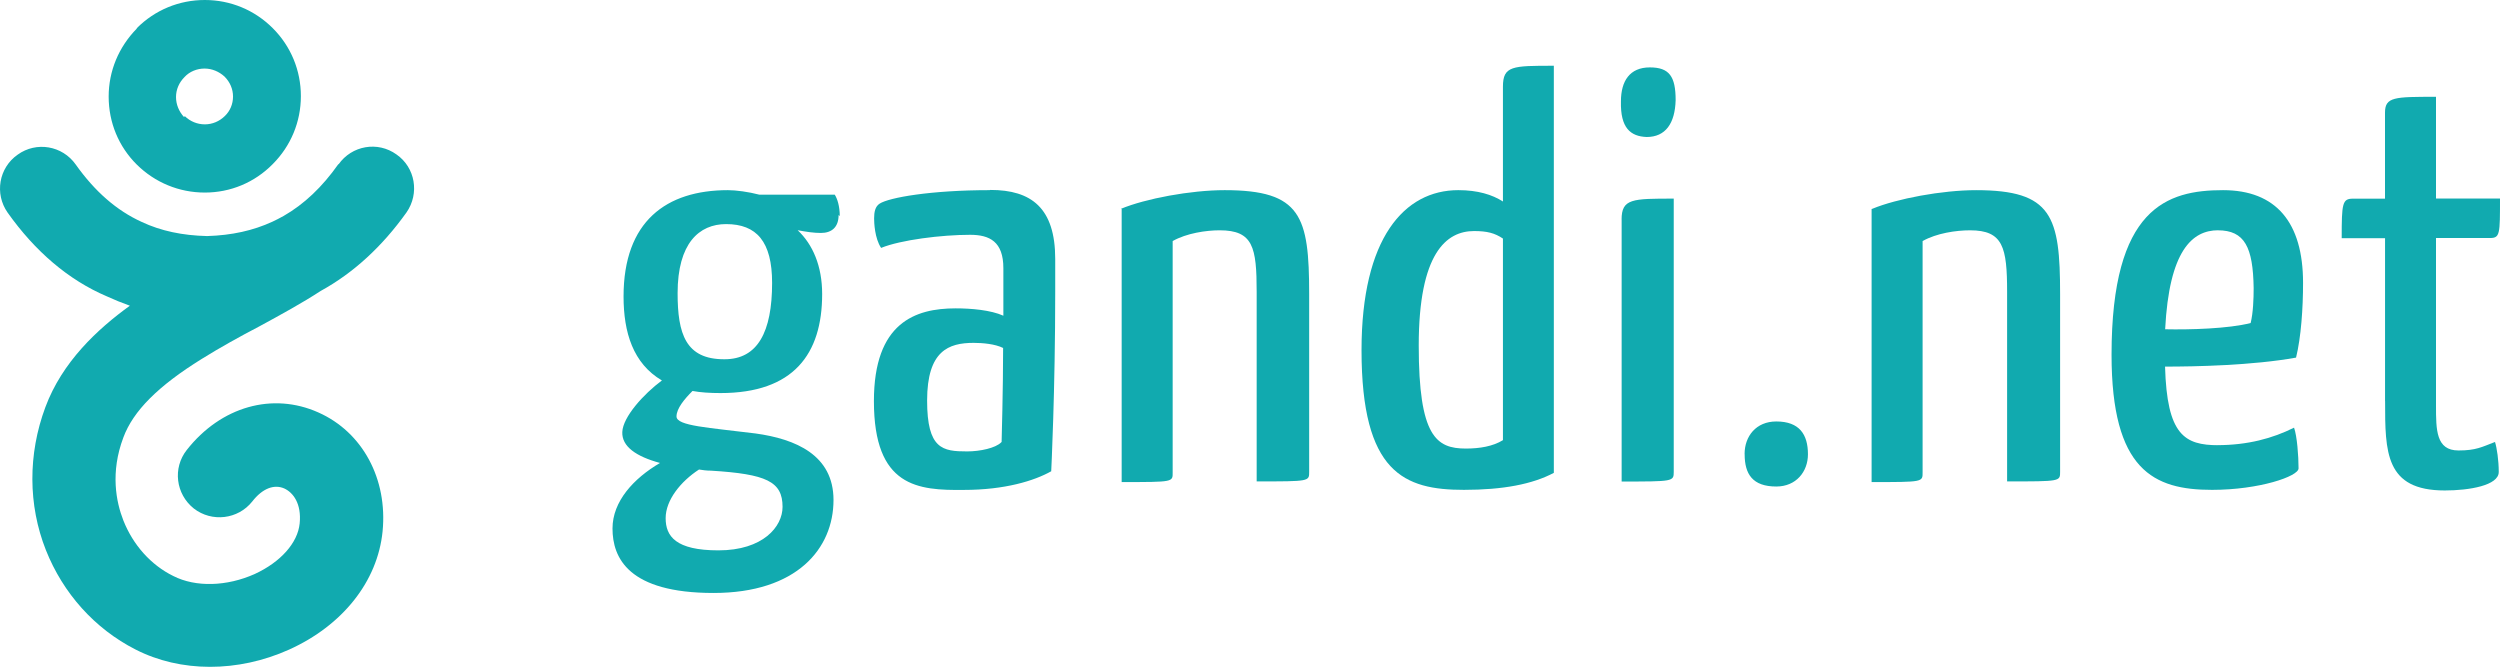 <?xml version="1.0" encoding="UTF-8"?>
<svg width="374.9" height="100" version="1.1" viewBox="0 0 374.9 100" xmlns="http://www.w3.org/2000/svg">
 <g fill="#11aaaf" stroke-width="7.498">
  <path d="m20.517 4.221c2.722-2.722 6.336-4.221 10.198-4.221 3.847 0 7.461 1.5 10.183 4.221 2.729 2.722 4.221 6.343 4.221 10.198 0 3.847-1.5 7.461-4.214 10.183-2.729 2.774-6.343 4.274-10.198 4.274-3.847 0-7.468-1.5-10.198-4.199-2.714-2.699-4.214-6.298-4.214-10.198 0-3.824 1.5-7.423 4.221-10.198zm7.198 13.197c0.795 0.787 1.875 1.23 2.999 1.23 1.125 0 2.189-0.45 2.999-1.245 0.787-0.75 1.23-1.8 1.23-2.924s-0.45-2.175-1.275-2.999c-0.825-0.75-1.875-1.2-2.999-1.2s-2.249 0.45-2.999 1.275c-0.825 0.825-1.275 1.875-1.275 2.999 0 1.125 0.45 2.175 1.2 2.999zm23.042 7.243c1.994-2.849 5.886-3.524 8.698-1.5 2.819 1.95 3.487 5.849 1.5 8.698-3.637 5.099-7.948 9.073-12.867 11.772-2.759 1.8-5.909 3.524-9.223 5.324-2.872 1.5-5.849 3.149-8.623 4.874-6.523 4.049-10.273 7.798-11.742 11.772-1.98 5.249-1.087 9.673 0 12.447 1.455 3.674 4.124 6.673 7.476 8.323 3.374 1.725 8.061 1.575 12.237-0.3 3.854-1.777 6.434-4.649 6.726-7.573 0.3-2.999-0.997-4.649-2.309-5.249-1.53-0.675-3.284 0-4.799 1.95-2.144 2.699-6.074 3.149-8.773 1.05-2.714-2.175-3.179-6.074-1.05-8.773 5.129-6.523 12.874-8.698 19.735-5.624 6.628 2.947 10.408 9.973 9.628 17.846-0.75 7.498-5.999 14.097-14.022 17.718-7.671 3.449-16.286 3.449-23.05-0.03-6.074-3.097-10.842-8.398-13.422-14.906-2.669-6.748-2.699-14.367-0.075-21.415 2.519-6.786 7.798-11.697 12.672-15.221-1.177-0.42-2.324-0.885-3.449-1.402-5.759-2.452-10.767-6.756-14.876-12.552-1.994-2.827-1.327-6.726 1.5-8.698 2.804-2.025 6.703-1.35 8.698 1.47 2.879 4.049 6.119 6.898 9.913 8.623 2.879 1.35 6.089 2.025 9.793 2.115 3.712-0.112 6.913-0.825 9.793-2.152 0.27-0.127 0.547-0.255 0.81-0.397 0.3-0.15 0.585-0.3 0.87-0.465 3.074-1.762 5.789-4.327 8.233-7.798z"/>
  <path d="m125.93 32.415c0-1.53-0.375-2.624-0.75-3.224h-11.322c-1.597-0.42-3.479-0.675-4.701-0.675-9.238 0-15.649 4.664-15.649 15.941 0 5.399 1.425 10.048 5.751 12.597-2.737 2.025-5.849 5.474-5.939 7.723-0.097 2.175 2.07 3.674 5.654 4.649-3.974 2.324-7.123 5.774-7.123 9.823 0 4.424 2.399 9.673 15.146 9.673 12.522 0 17.996-6.673 17.996-13.947 0-6.748-5.699-9.148-11.697-9.973-7.048-0.885-11.847-1.125-11.847-2.549 0-1.2 1.2-2.624 2.399-3.824 1.2 0.225 2.624 0.315 4.199 0.315 10.947 0 15.244-5.849 15.244-14.846 0-4.237-1.425-7.461-3.674-9.575 1.312 0.247 2.444 0.412 3.479 0.412 1.627 0 2.662-0.855 2.662-2.699zm-21.115 37.993c0.57 0.09 1.125 0.172 1.8 0.172 8.293 0.51 10.737 1.612 10.737 5.429 0 2.969-2.924 6.523-9.613 6.523-6.411 0-7.918-2.115-7.918-4.829 0-2.714 2.264-5.511 4.994-7.288zm3.772-16.534c-5.774 0-6.973-3.824-6.973-9.92 0-7.468 3.224-10.348 7.273-10.348 4.574 0 6.898 2.624 6.898 8.818 0 7.378-2.175 11.45-7.123 11.45zm39.816-25.359c-8.773 0-15.071 1.102-16.496 2.025-0.675 0.435-0.825 1.275-0.825 2.212 0 0.6 0.075 2.969 1.05 4.424 2.924-1.2 9.073-1.964 13.347-1.964 2.924 0 4.986 1.02 4.986 5.009v7.123c-1.89-0.847-4.799-1.102-7.161-1.102-6.036 0-12.252 2.122-12.252 13.909 0 12.897 6.598 13.399 13.497 13.317 6.119 0 10.55-1.365 13.092-2.797 0 0 0.6-12.05 0.6-26.889v-4.949c0-7.648-3.584-10.348-9.71-10.348zm1.725 37.829c-0.825 0.84-3.149 1.35-5.099 1.35-3.674 0-5.999-0.337-5.999-7.633 0-7.461 3.224-8.645 6.973-8.645 1.35 0 3.224 0.165 4.424 0.765 0 6.074-0.225 14.097-0.225 14.097z" clipRule="evenodd" fillRule="evenodd"/>
  <path d="m168.1 31.313c3.674-1.53 10.46-2.797 15.551-2.797 11.472 0 12.672 3.899 12.672 15.596v26.634c0 1.447 0.075 1.447-7.873 1.447v-28.418c0-6.696-0.525-9.238-5.549-9.238-2.025 0-4.949 0.427-7.048 1.612v34.642c0 1.5 0.225 1.5-7.648 1.5v-40.948z"/>
  <path d="m225.38 12.994v17.223c-1.605-1.027-3.772-1.702-6.696-1.702-8.098 0-14.509 7.198-14.509 23.994 0 18.408 6.411 20.95 15.356 20.95 5.849 0 10.273-0.847 13.482-2.549v-61.05c-6.223 0-7.633 0-7.633 3.149zm0 53.012c-1.5 0.93-3.487 1.26-5.564 1.26-4.424 0-7.063-1.8-7.063-15.446 0-13.872 4.146-17.171 8.293-17.171 1.972 0 3.104 0.3 4.334 1.125v30.368z" clipRule="evenodd" fillRule="evenodd"/>
  <path d="m246.93 20.545c2.834 0 4.252-2.039 4.349-5.519 0-3.562-0.945-4.919-3.869-4.919-3.014 0-4.334 2.039-4.334 5.099-0.098 3.974 1.425 5.249 3.862 5.339zm-3.749 12.372v39.291c7.723 0 7.813 0 7.813-1.447v-40.978c-6.223 0-7.821 0-7.821 3.149zm18.446 35.204c0 2.969 1.185 4.836 4.746 4.836 2.962 0 4.746-2.212 4.746-4.836 0-2.969-1.275-4.919-4.746-4.919-3.059 0-4.754 2.249-4.754 4.874zm19.158-36.816c3.674-1.522 10.468-2.789 15.551-2.789 11.397 0 12.597 3.899 12.597 15.596v26.634c0 1.447 0.075 1.447-7.948 1.447v-28.418c0-6.696-0.6-9.238-5.549-9.238-2.099 0-5.024 0.427-7.123 1.612v34.642c0 1.5 0.15 1.5-7.648 1.5v-40.948z"/>
  <path d="m332.68 66.764c-5.099 0-7.723-1.53-8.008-11.787 4.499 0 13.122-0.172 19.645-1.35 0.75-3.059 1.05-7.386 1.05-11.202 0-9.073-4.049-13.909-11.997-13.909-8.398 0-16.721 2.624-16.721 24.669 0 17.321 6.298 20.275 15.071 20.275 7.048 0 12.972-2.025 12.972-3.224 0-1.86-0.225-4.829-0.675-6.104-3.224 1.612-6.973 2.624-11.532 2.624zm-0.098-32.227c4.049 0 5.279 2.549 5.376 8.653 0 1.605-0.075 3.727-0.45 5.249-3.299 0.855-9.148 1.02-12.822 0.937 0.6-11.787 4.049-14.846 7.948-14.846z" clipRule="evenodd" fillRule="evenodd"/>
  <path d="m357.67 60.151c0 7.633 0 13.399 8.945 13.399 3.674 0 8.098-0.75 8.098-2.774 0-1.725-0.277-3.599-0.562-4.499-1.972 0.75-2.827 1.275-5.474 1.275-3.374 0-3.374-3.074-3.374-6.748v-25.112h8.098c1.5 0 1.5-0.577 1.5-5.924h-9.598v-15.251c-6.223 0-7.648 0-7.648 2.377v12.897h-4.799c-1.605 0-1.695 0.675-1.695 5.924h6.501v24.444z"/>
 </g>
</svg>
